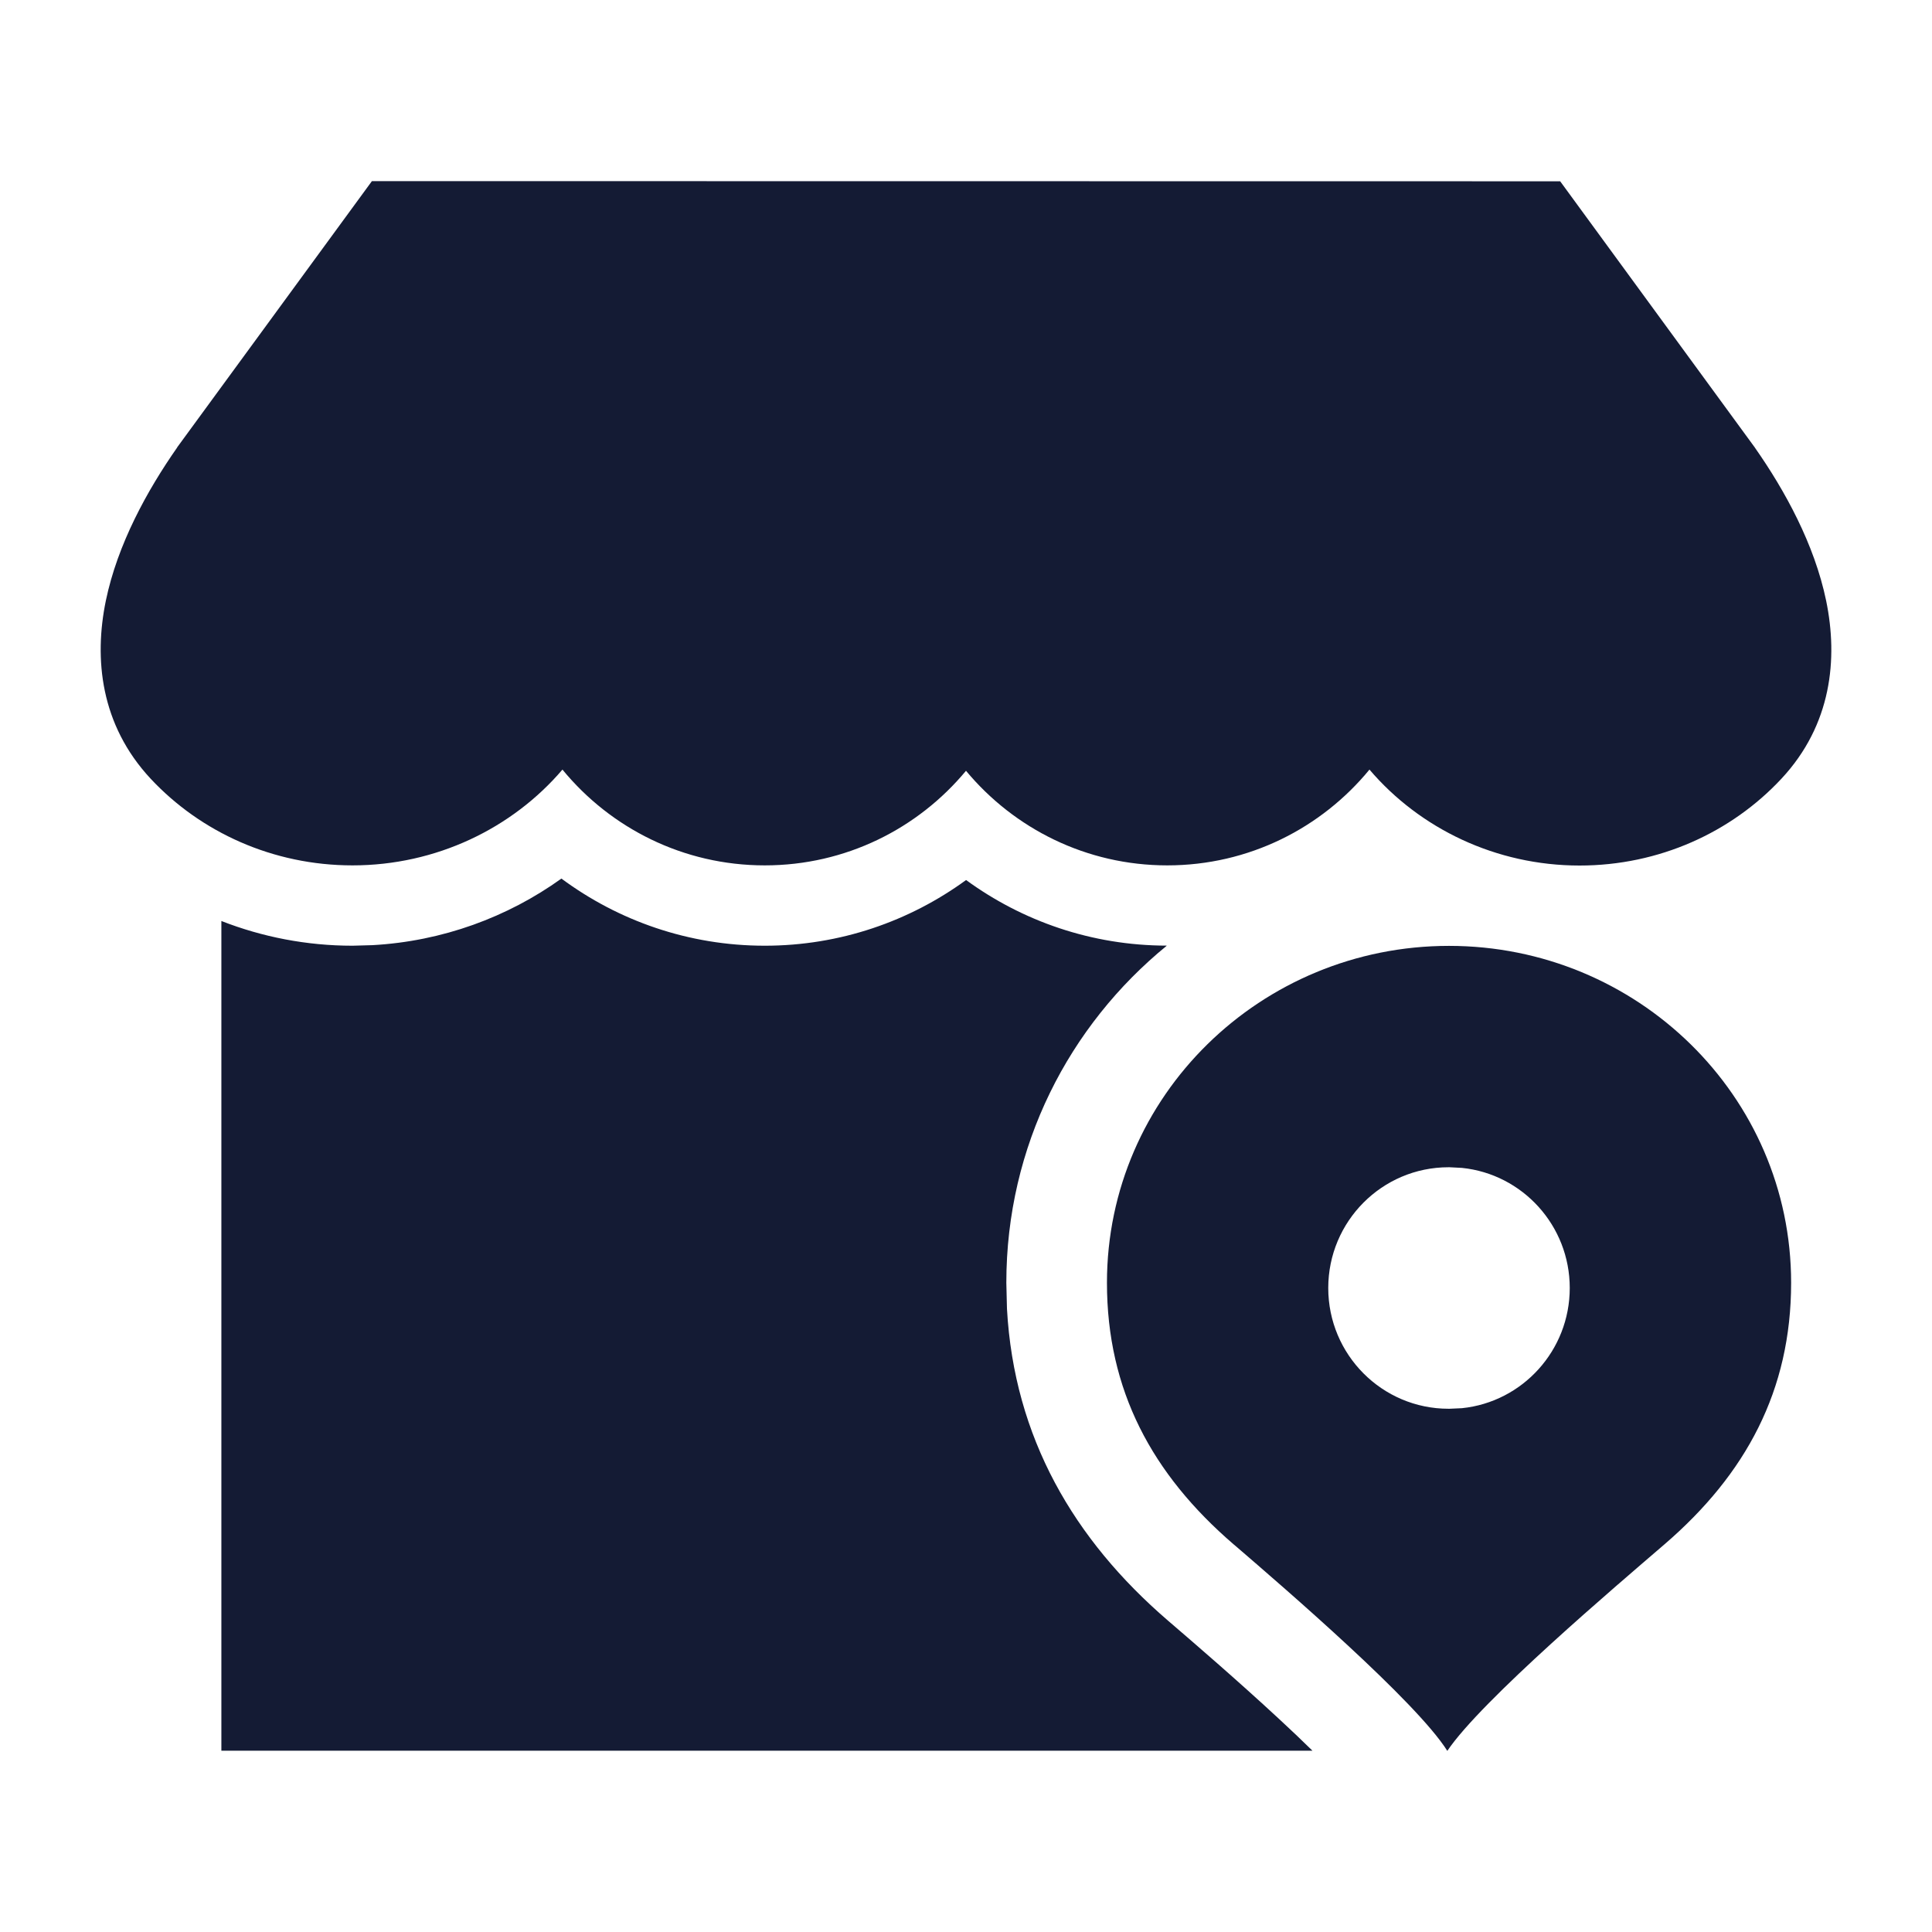 <svg width="24" height="24" viewBox="0 0 24 24" fill="none" xmlns="http://www.w3.org/2000/svg">
<path d="M21.796 5.554L21.791 5.548L19.381 2.252L4.62 2.25L2.209 5.546L2.204 5.552L2.201 5.559C1.828 6.092 1.46 6.761 1.315 7.461C1.166 8.183 1.247 9.003 1.871 9.673C2.492 10.338 3.39 10.75 4.379 10.75C5.417 10.75 6.363 10.291 6.987 9.56C7.583 10.286 8.487 10.75 9.5 10.75C10.506 10.75 11.404 10.293 12 9.575C12.597 10.293 13.495 10.75 14.5 10.75C15.513 10.75 16.416 10.286 17.012 9.56C17.636 10.292 18.582 10.752 19.622 10.752C20.611 10.752 21.509 10.339 22.129 9.674C22.754 9.004 22.834 8.184 22.685 7.462C22.54 6.762 22.173 6.093 21.8 5.561L21.796 5.554Z" fill="#141B34"/>
<path d="M6.974 10.914C7.68 11.437 8.554 11.748 9.5 11.748C10.436 11.748 11.3 11.443 12.001 10.932C12.7 11.442 13.561 11.746 14.495 11.747C13.281 12.738 12.501 14.236 12.501 15.935L12.509 16.259C12.598 17.86 13.341 19.126 14.508 20.131L14.522 20.143C14.826 20.404 15.367 20.87 15.881 21.346C16.03 21.483 16.172 21.619 16.304 21.748H2.75V11.441C3.257 11.639 3.807 11.748 4.379 11.748L4.628 11.741C5.495 11.693 6.305 11.394 6.974 10.914Z" fill="#141B34"/>
<path d="M18 11.75C20.334 11.75 22.25 13.61 22.25 15.935C22.25 17.27 21.691 18.311 20.677 19.184C20.093 19.687 18.401 21.122 17.979 21.75C17.595 21.139 15.966 19.736 15.348 19.204L15.324 19.184C14.31 18.311 13.751 17.27 13.751 15.935C13.751 13.61 15.667 11.75 18 11.75ZM17.994 14.5C17.169 14.5 16.5 15.172 16.5 16C16.5 16.828 17.169 17.5 17.994 17.5H18.007L18.161 17.493C18.913 17.416 19.5 16.776 19.5 16C19.5 15.224 18.913 14.585 18.161 14.508L18.007 14.5H17.994Z" fill="#141B34"/>
</svg>
